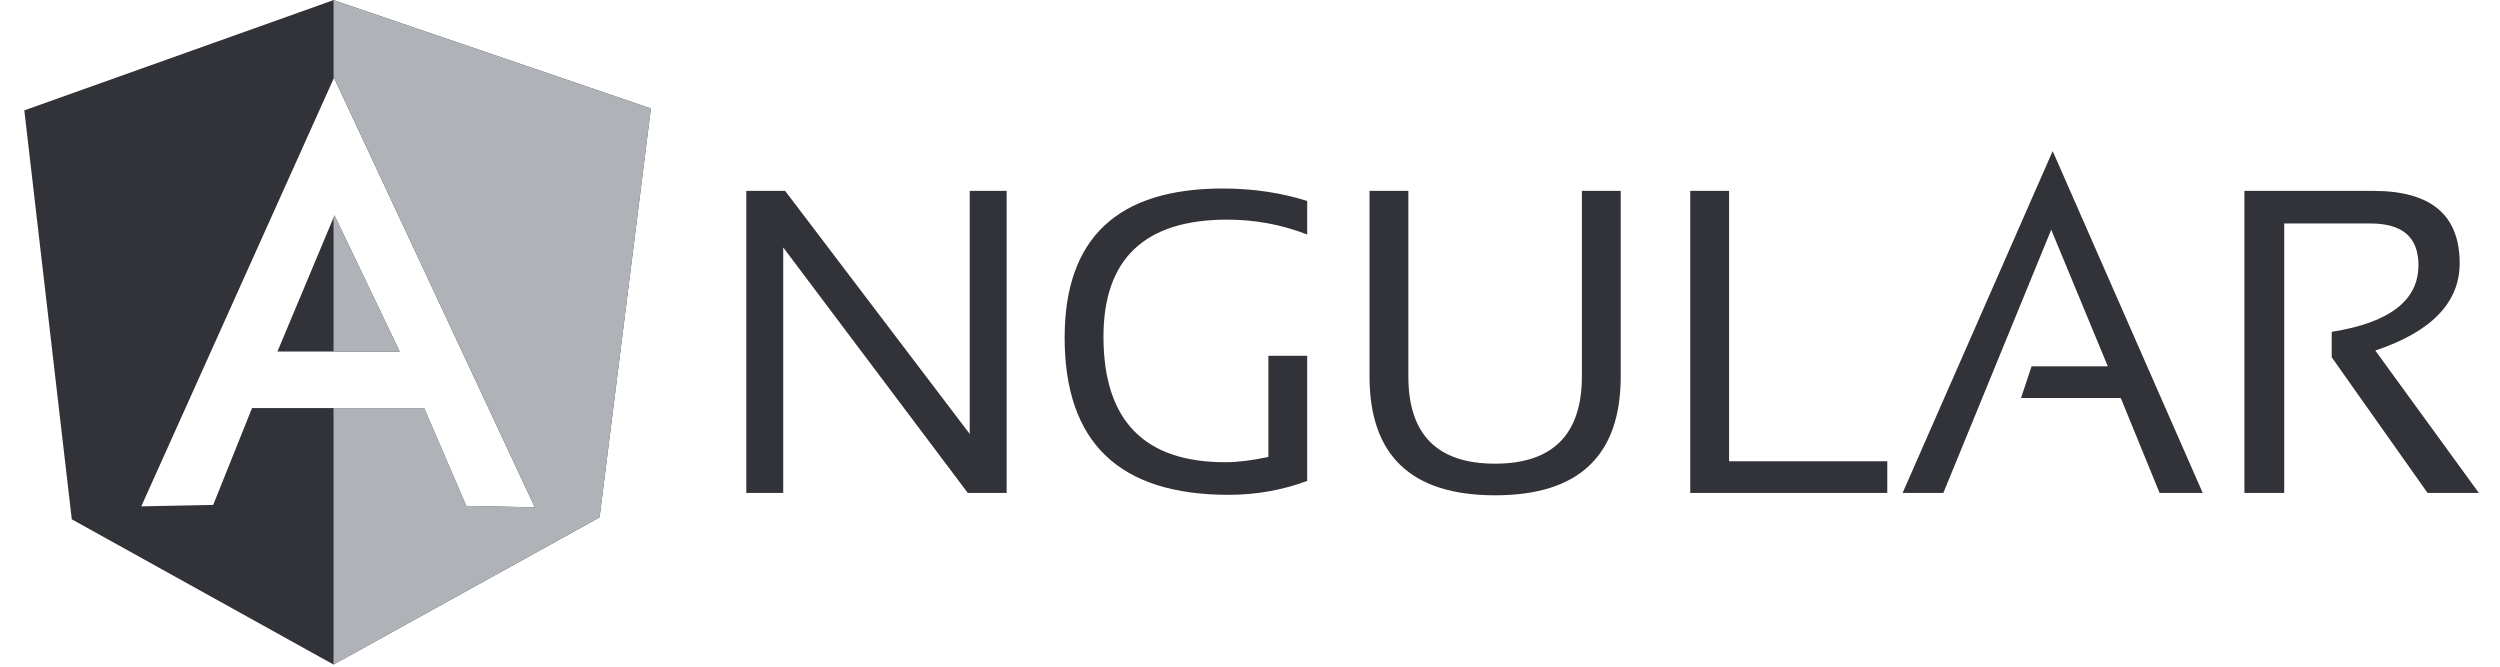 <svg width="90" height="24" viewBox="0 0 90 24" fill="none" xmlns="http://www.w3.org/2000/svg">
<g clip-path="url(#clip0_6900_117834)">
<path fillRule="evenodd" clipRule="evenodd" d="M26.867 17.745V6.872H28.265L34.91 15.622V6.872H36.239V17.745H34.84L28.196 8.908V17.745H26.867ZM47.059 17.313C46.179 17.641 45.23 17.814 44.229 17.814C40.294 17.814 38.327 15.932 38.327 12.153C38.327 8.58 40.225 6.786 44.022 6.786C45.109 6.786 46.127 6.941 47.059 7.234V8.442C46.127 8.08 45.161 7.907 44.177 7.907C41.209 7.907 39.725 9.323 39.725 12.118C39.725 15.139 41.192 16.64 44.108 16.64C44.574 16.64 45.092 16.571 45.661 16.45V12.809H47.059V17.313ZM49.303 13.551V6.872H50.701V13.551C50.701 15.639 51.736 16.692 53.825 16.692C55.896 16.692 56.948 15.639 56.948 13.551V6.872H58.346V13.551C58.346 16.398 56.845 17.831 53.825 17.831C50.804 17.831 49.303 16.398 49.303 13.551ZM62.247 6.872V16.606H67.942V17.745H60.849V6.872H62.247ZM69.961 17.745H68.494L73.896 5.439L79.298 17.745H77.745L76.347 14.328H72.757L73.137 13.188H75.881L73.844 8.27L69.961 17.745ZM80.799 17.745V6.872H85.442C87.513 6.872 88.548 7.735 88.548 9.478C88.548 10.893 87.53 11.946 85.511 12.619L89.239 17.745H87.392L83.941 12.861V11.946C86.011 11.618 87.064 10.824 87.064 9.547C87.064 8.546 86.495 8.045 85.338 8.045H82.232V17.745H80.799Z" fill="#313339"/>
<path fillRule="evenodd" clipRule="evenodd" d="M12.007 0.004L0.875 3.973L2.584 18.695L12.007 23.924L21.585 18.626L23.432 3.904L12.007 0.004ZM5.086 18.229L12.024 2.8L19.255 18.264L16.787 18.212L15.269 14.691H9.073L7.675 18.177L5.086 18.229ZM14.389 12.655L12.041 7.753L9.988 12.655H14.389Z" fill="#313339"/>
<path fillRule="evenodd" clipRule="evenodd" d="M12.008 0.004L23.433 3.904L21.586 18.626L12.008 23.924V14.691H15.271L16.789 18.212L19.257 18.264L12.026 2.8L12.008 2.841V0.004ZM12.008 12.655V7.838L12.043 7.753L14.39 12.655H12.008Z" fill="#AFB3B8"/>
</g>
<defs>
<clipPath id="clip0_6900_117834">
<rect width="89.247" height="24" fill="white" transform="translate(0.125)"/>
</clipPath>
</defs>
</svg>

